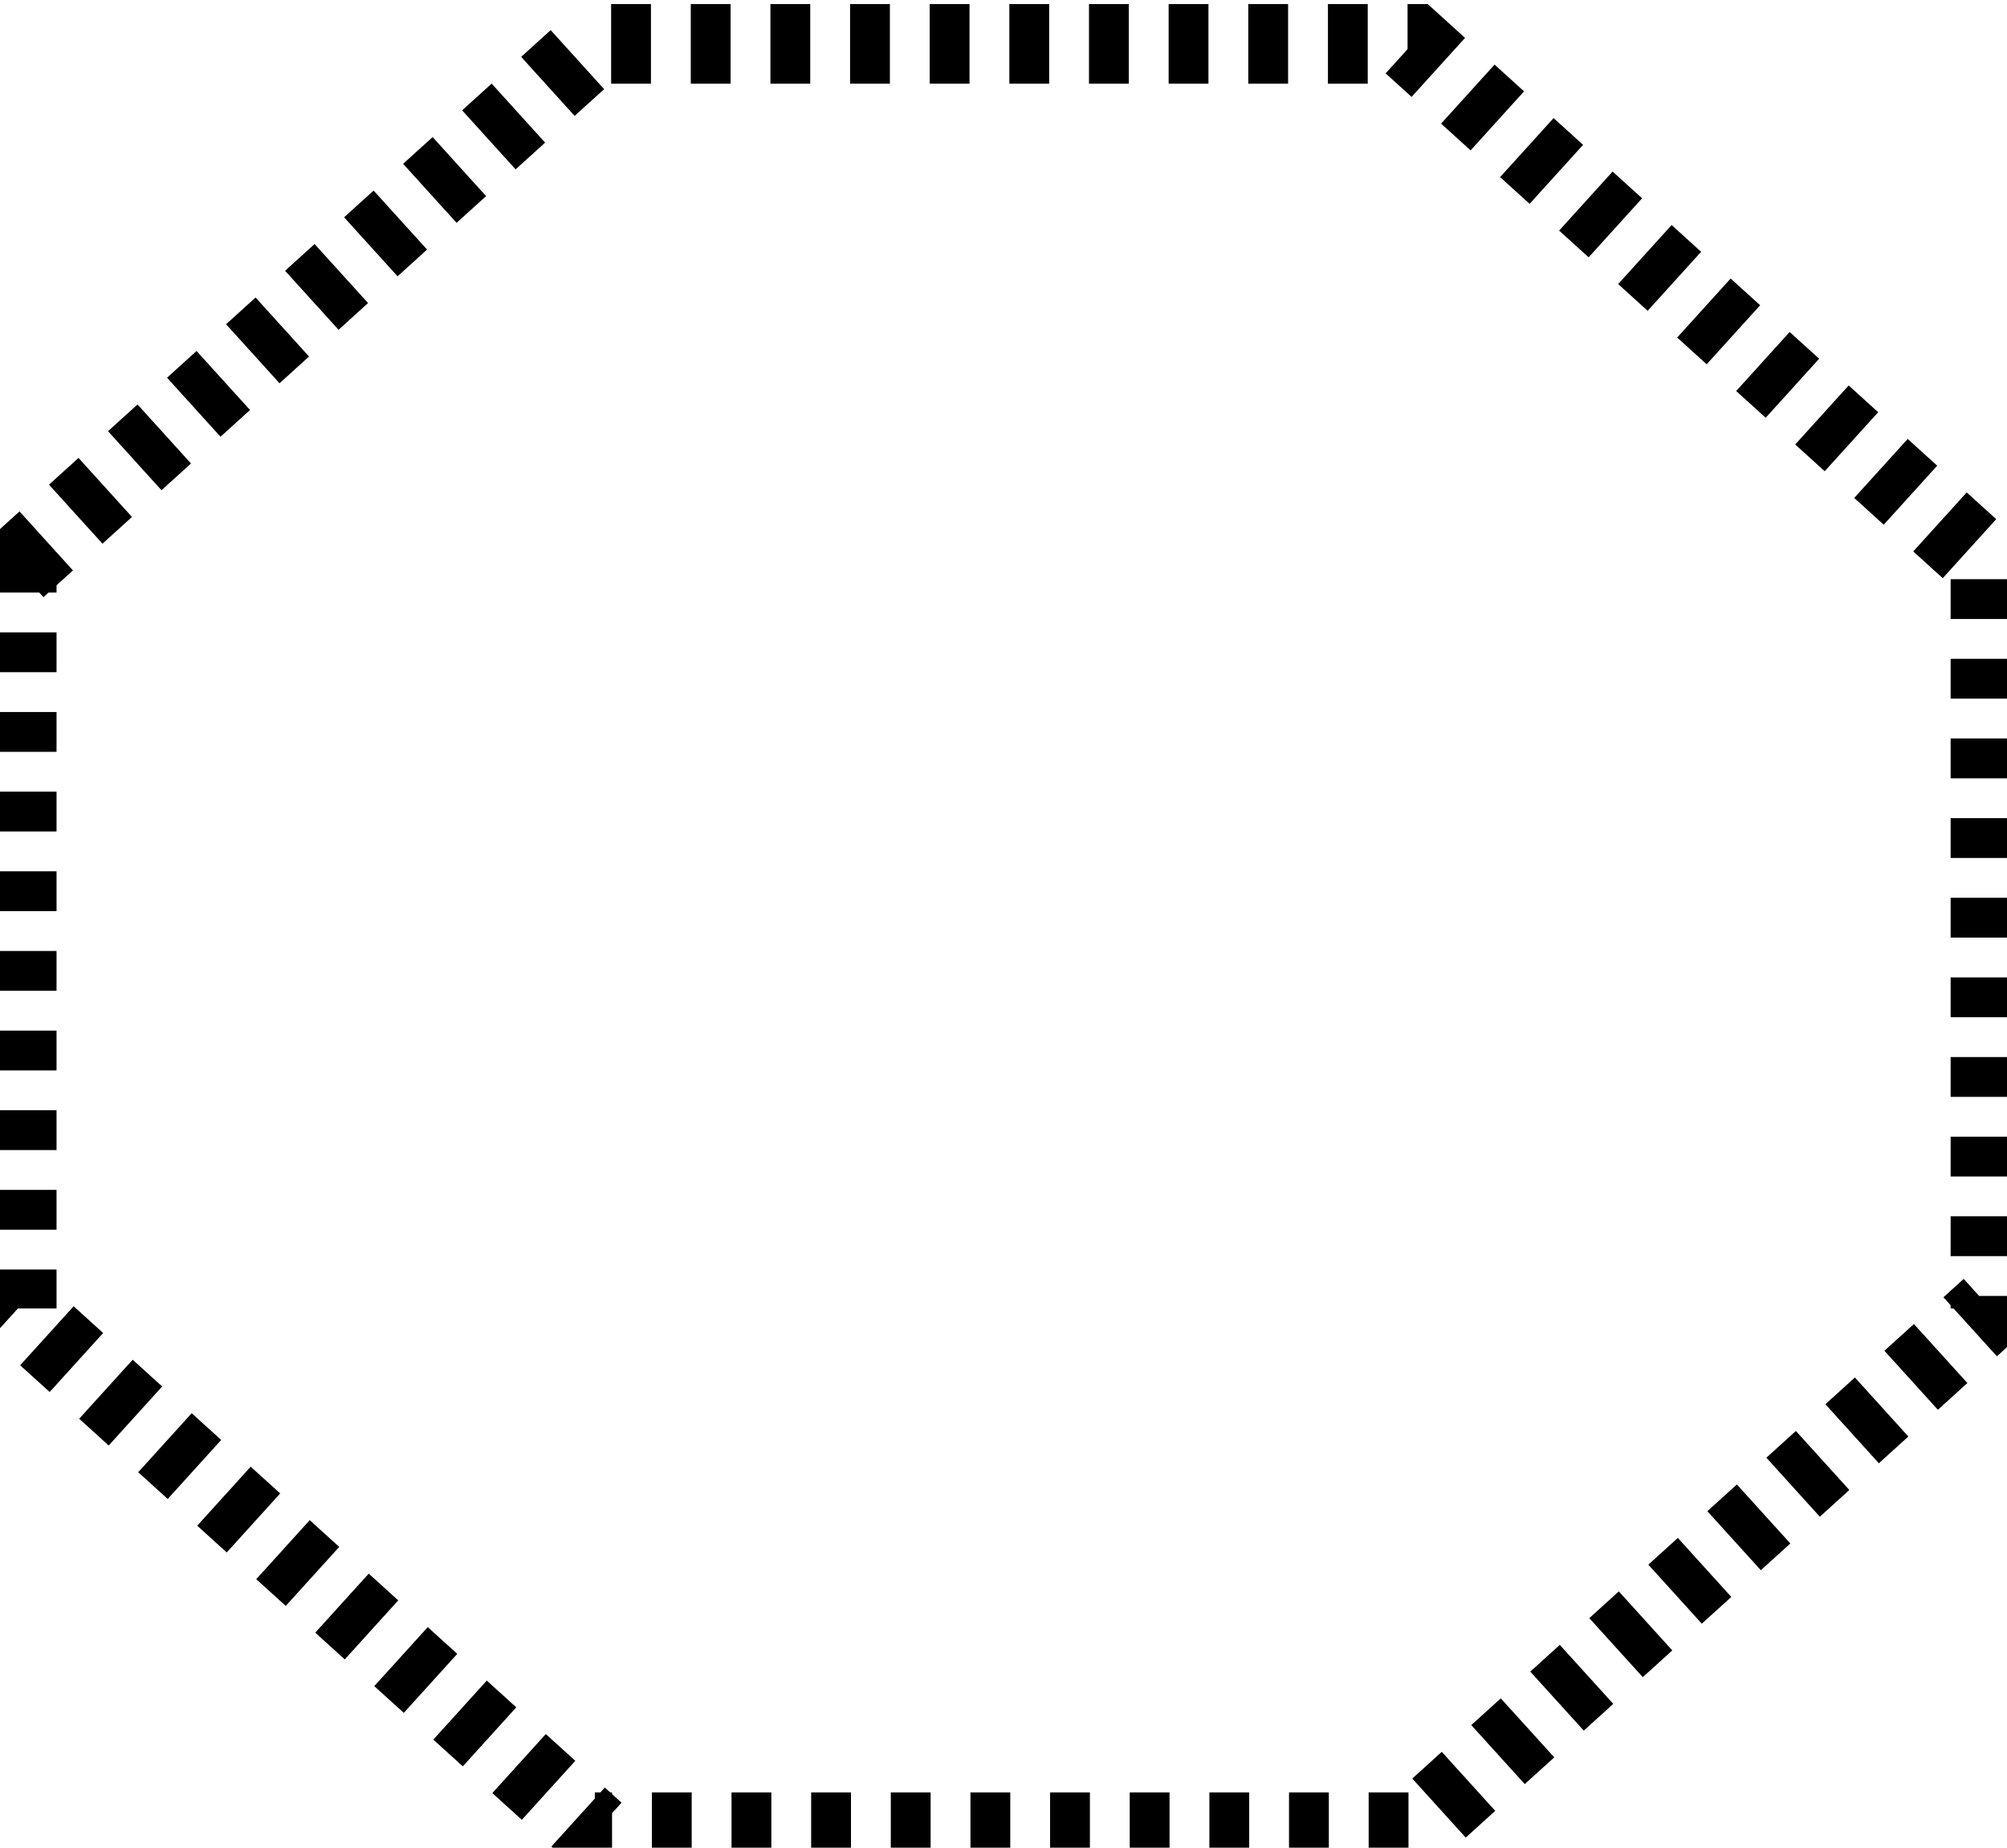 <svg width="252" height="232" xmlns="http://www.w3.org/2000/svg">
 <!-- Created with Method Draw - http://github.com/duopixel/Method-Draw/ -->
 <g>
  <title>background</title>
  <rect fill="none" id="canvas_background" height="234" width="254" y="-1" x="-1"/>
  <g display="none" overflow="visible" y="0" x="0" height="100%" width="100%" id="canvasGrid">
   <rect fill="url(#gridpattern)" stroke-width="0" y="0" x="0" height="100%" width="100%"/>
  </g>
 </g>
 <g>
  <title>Layer 1</title>
  <path stroke-width="10" stroke="#000" stroke-dasharray="5,5" id="svg_1" d="m2.099,71.277l72.585,-65.769l102.652,0l72.585,65.769l0,93.013l-72.585,65.769l-102.652,0l-72.585,-65.769l0,-93.013z" fill="none"/>
 </g>
</svg>